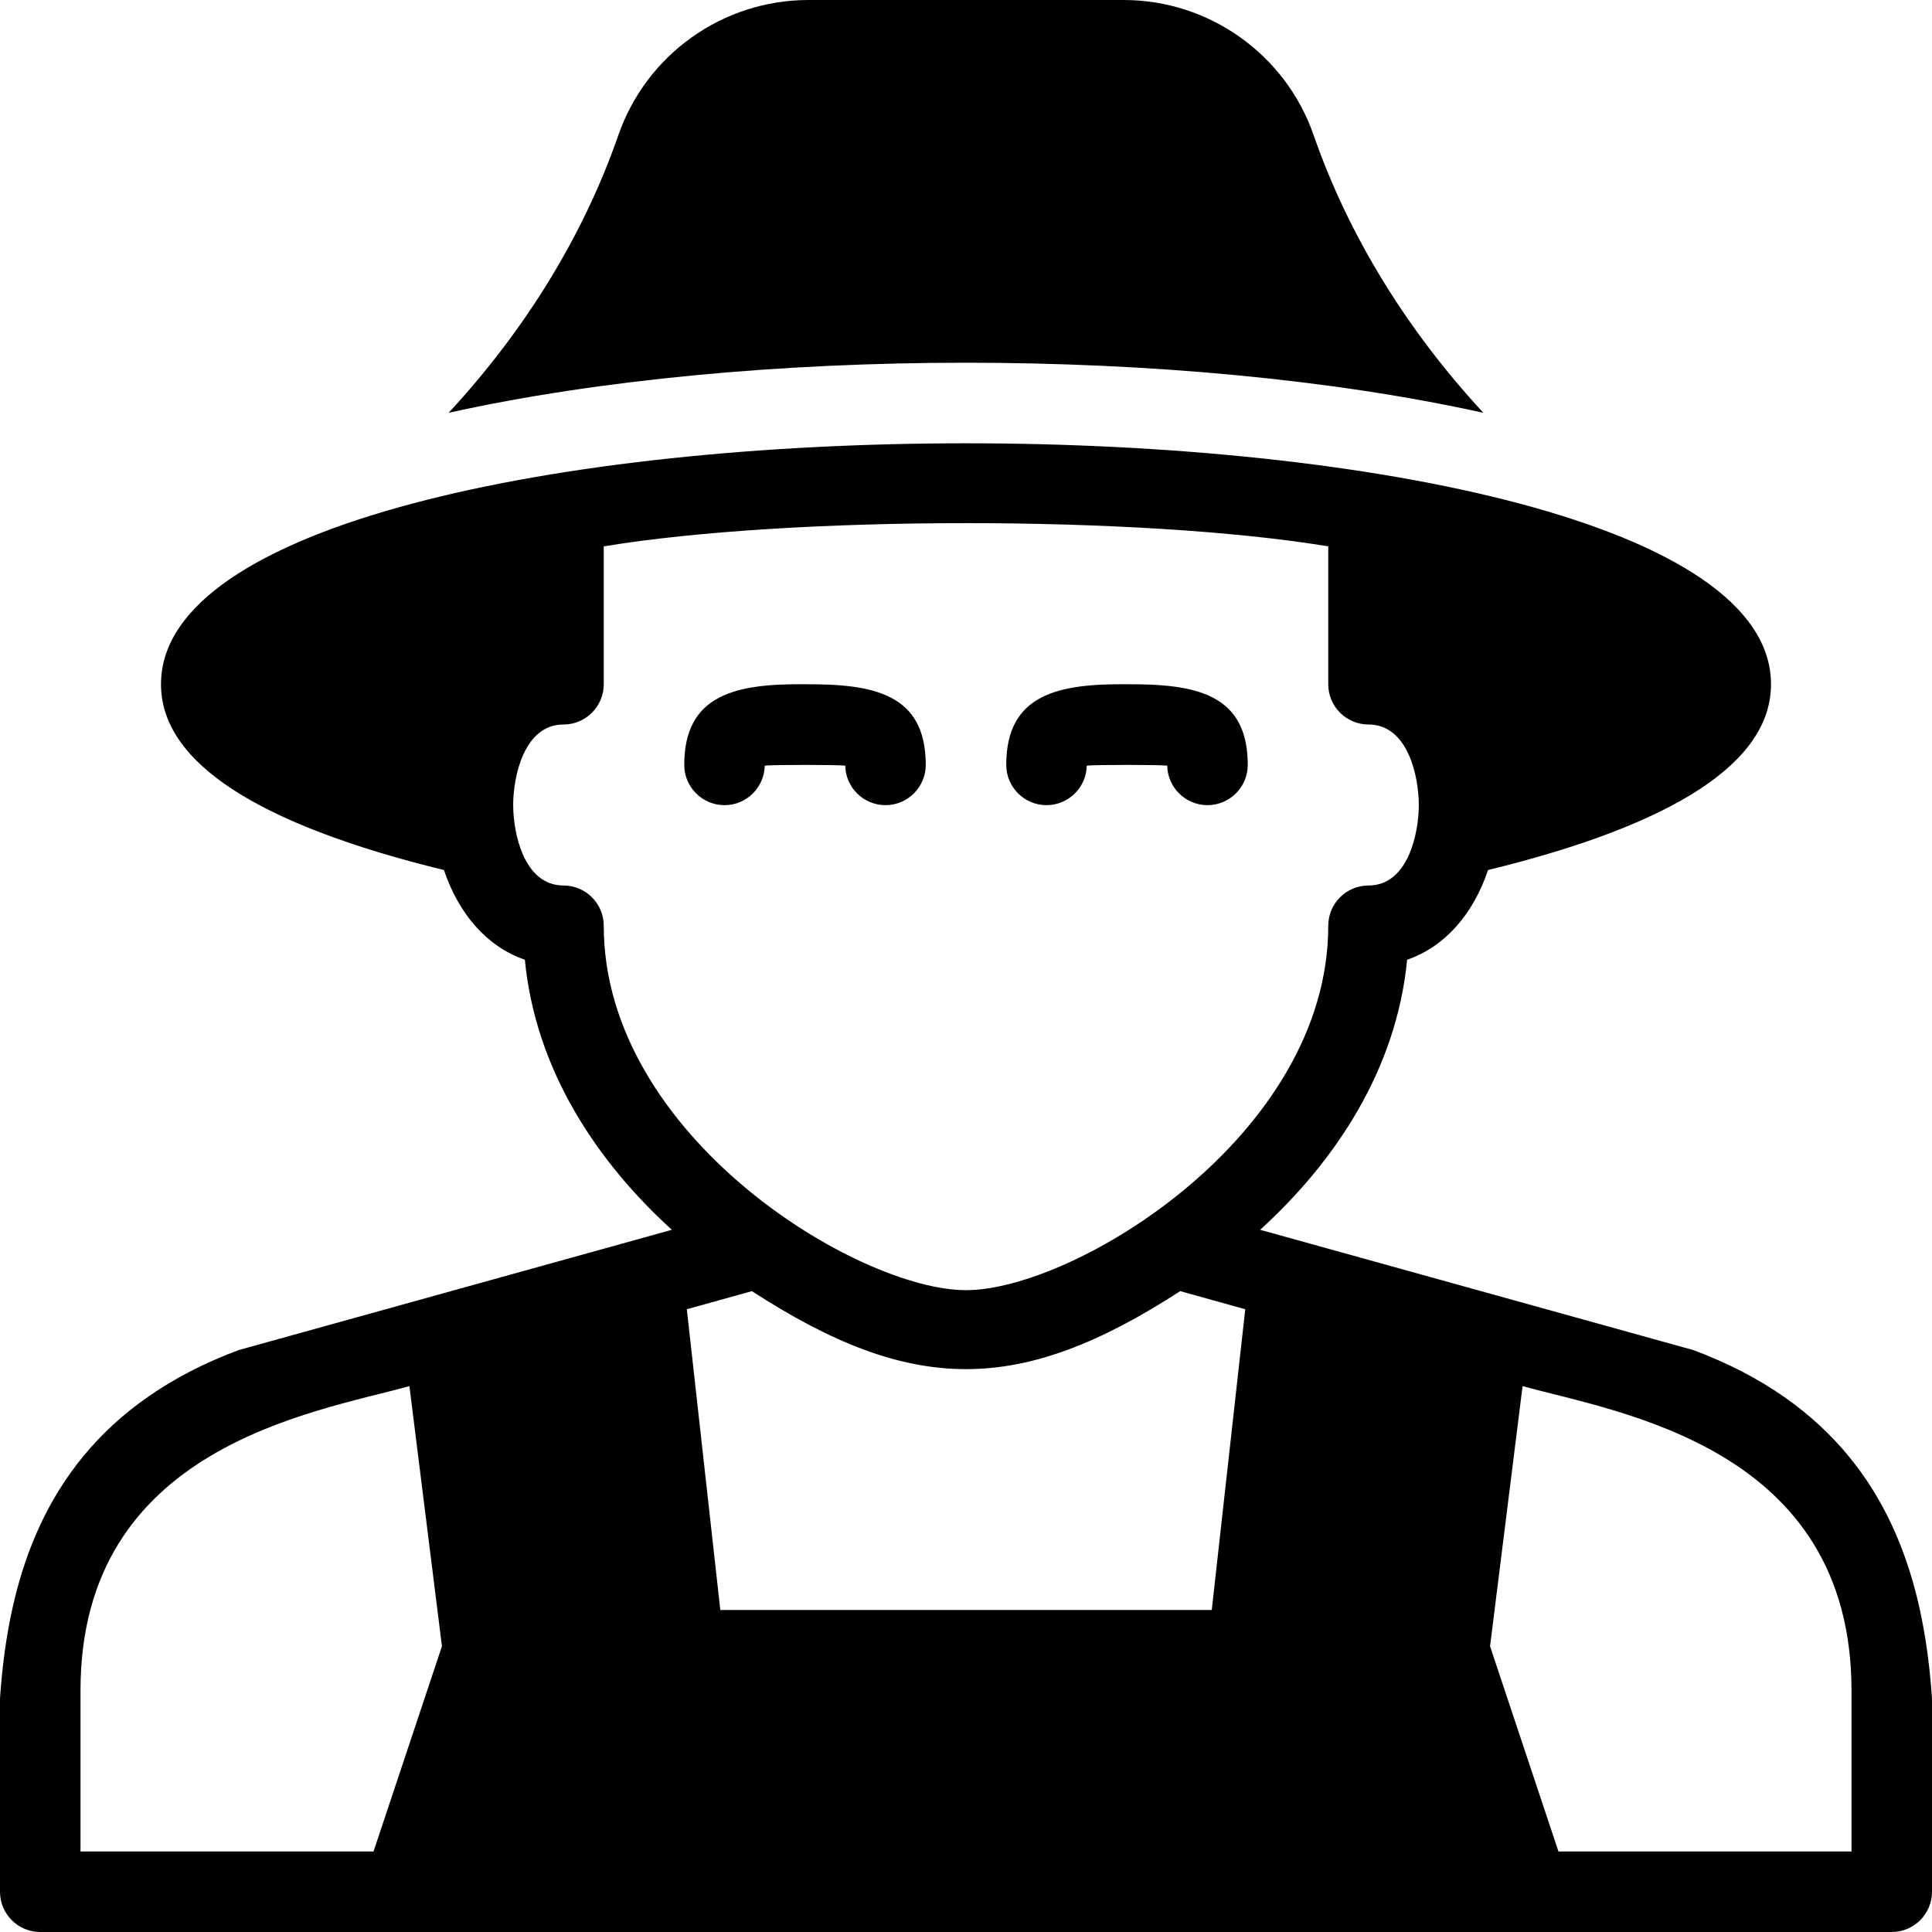 <?xml version="1.0" encoding="utf-8"?>
<!-- Generator: Adobe Illustrator 19.2.1, SVG Export Plug-In . SVG Version: 6.00 Build 0)  -->
<svg version="1.1" xmlns="http://www.w3.org/2000/svg" xmlns:xlink="http://www.w3.org/1999/xlink" x="0px" y="0px" width="24px"
	 height="24px" viewBox="0 0 24 24" enable-background="new 0 0 24 24" xml:space="preserve">
<g id="Filled_Icons_1_">
	<g id="Filled_Icons">
	</g>
	<g id="New_icons">
		<g>
			<g>
				<path d="M10,8.5C9.149,8.492,8.5,8.621,8.5,9.502c0,0.275,0.224,0.5,0.5,0.5c0.273,0,0.495-0.22,0.5-0.491
					c0.095-0.012,0.906-0.012,1,0c0.004,0.271,0.227,0.491,0.5,0.491c0.276,0,0.5-0.225,0.5-0.5C11.5,8.615,10.849,8.496,10,8.5z"/>
				<path d="M14,8.5c-0.851-0.008-1.5,0.121-1.5,1.002c0,0.275,0.224,0.5,0.5,0.5c0.273,0,0.495-0.22,0.5-0.491
					c0.095-0.012,0.906-0.012,1,0c0.004,0.271,0.227,0.491,0.5,0.491c0.276,0,0.5-0.225,0.5-0.5C15.5,8.615,14.849,8.496,14,8.5z"/>
			</g>
			<path d="M21.038,16.772l-5.384-1.495c0.939-0.855,1.694-1.994,1.826-3.355c0.471-0.161,0.823-0.571,1.005-1.114
				C20.809,10.24,22,9.467,22,8.5c0-3.991-20-3.991-20,0c0,0.967,1.191,1.74,3.515,2.308c0.182,0.543,0.534,0.953,1.005,1.114
				c0.131,1.361,0.886,2.5,1.826,3.355l-5.384,1.495C-0.51,18.071,0,21.502,0,23.5C0,23.776,0.224,24,0.5,24c8.323,0,14.677,0,23,0
				c0.276,0,0.5-0.224,0.5-0.5C24,21.502,24.51,18.071,21.038,16.772z M4.64,23H1v-2c0-3.031,2.901-3.453,4.086-3.781L5.49,20.45
				L4.64,23z M7.5,11.5C7.5,11.224,7.276,11,7,11c-0.494,0-0.625-0.654-0.625-1S6.506,9,7,9c0.276,0,0.5-0.224,0.5-0.5V6.787
				c2.331-0.384,6.665-0.385,9,0V8.5C16.5,8.776,16.724,9,17,9c0.494,0,0.625,0.654,0.625,1S17.494,11,17,11
				c-0.276,0-0.5,0.224-0.5,0.5c0,2.615-3.158,4.527-4.5,4.527S7.5,14.115,7.5,11.5z M15.053,20c-2.209,0-3.896,0-6.105,0
				l-0.416-3.736l0.808-0.225c1.985,1.285,3.316,1.299,5.321,0l0.808,0.225L15.053,20z M23,23h-3.64l-0.85-2.55l0.404-3.231
				C20.099,17.547,23,17.969,23,21V23z"/>
			<path d="M18.427,5.128c-0.95-1.026-1.676-2.203-2.108-3.448C15.97,0.675,15.021,0,13.958,0h-3.915C8.979,0,8.03,0.675,7.681,1.68
				C7.249,2.925,6.523,4.102,5.573,5.128C9.322,4.298,14.681,4.299,18.427,5.128z"/>
		</g>
	</g>
</g>
<g id="Invisible_Shape">
	<rect fill="none" width="24" height="24"/>
</g>
</svg>
